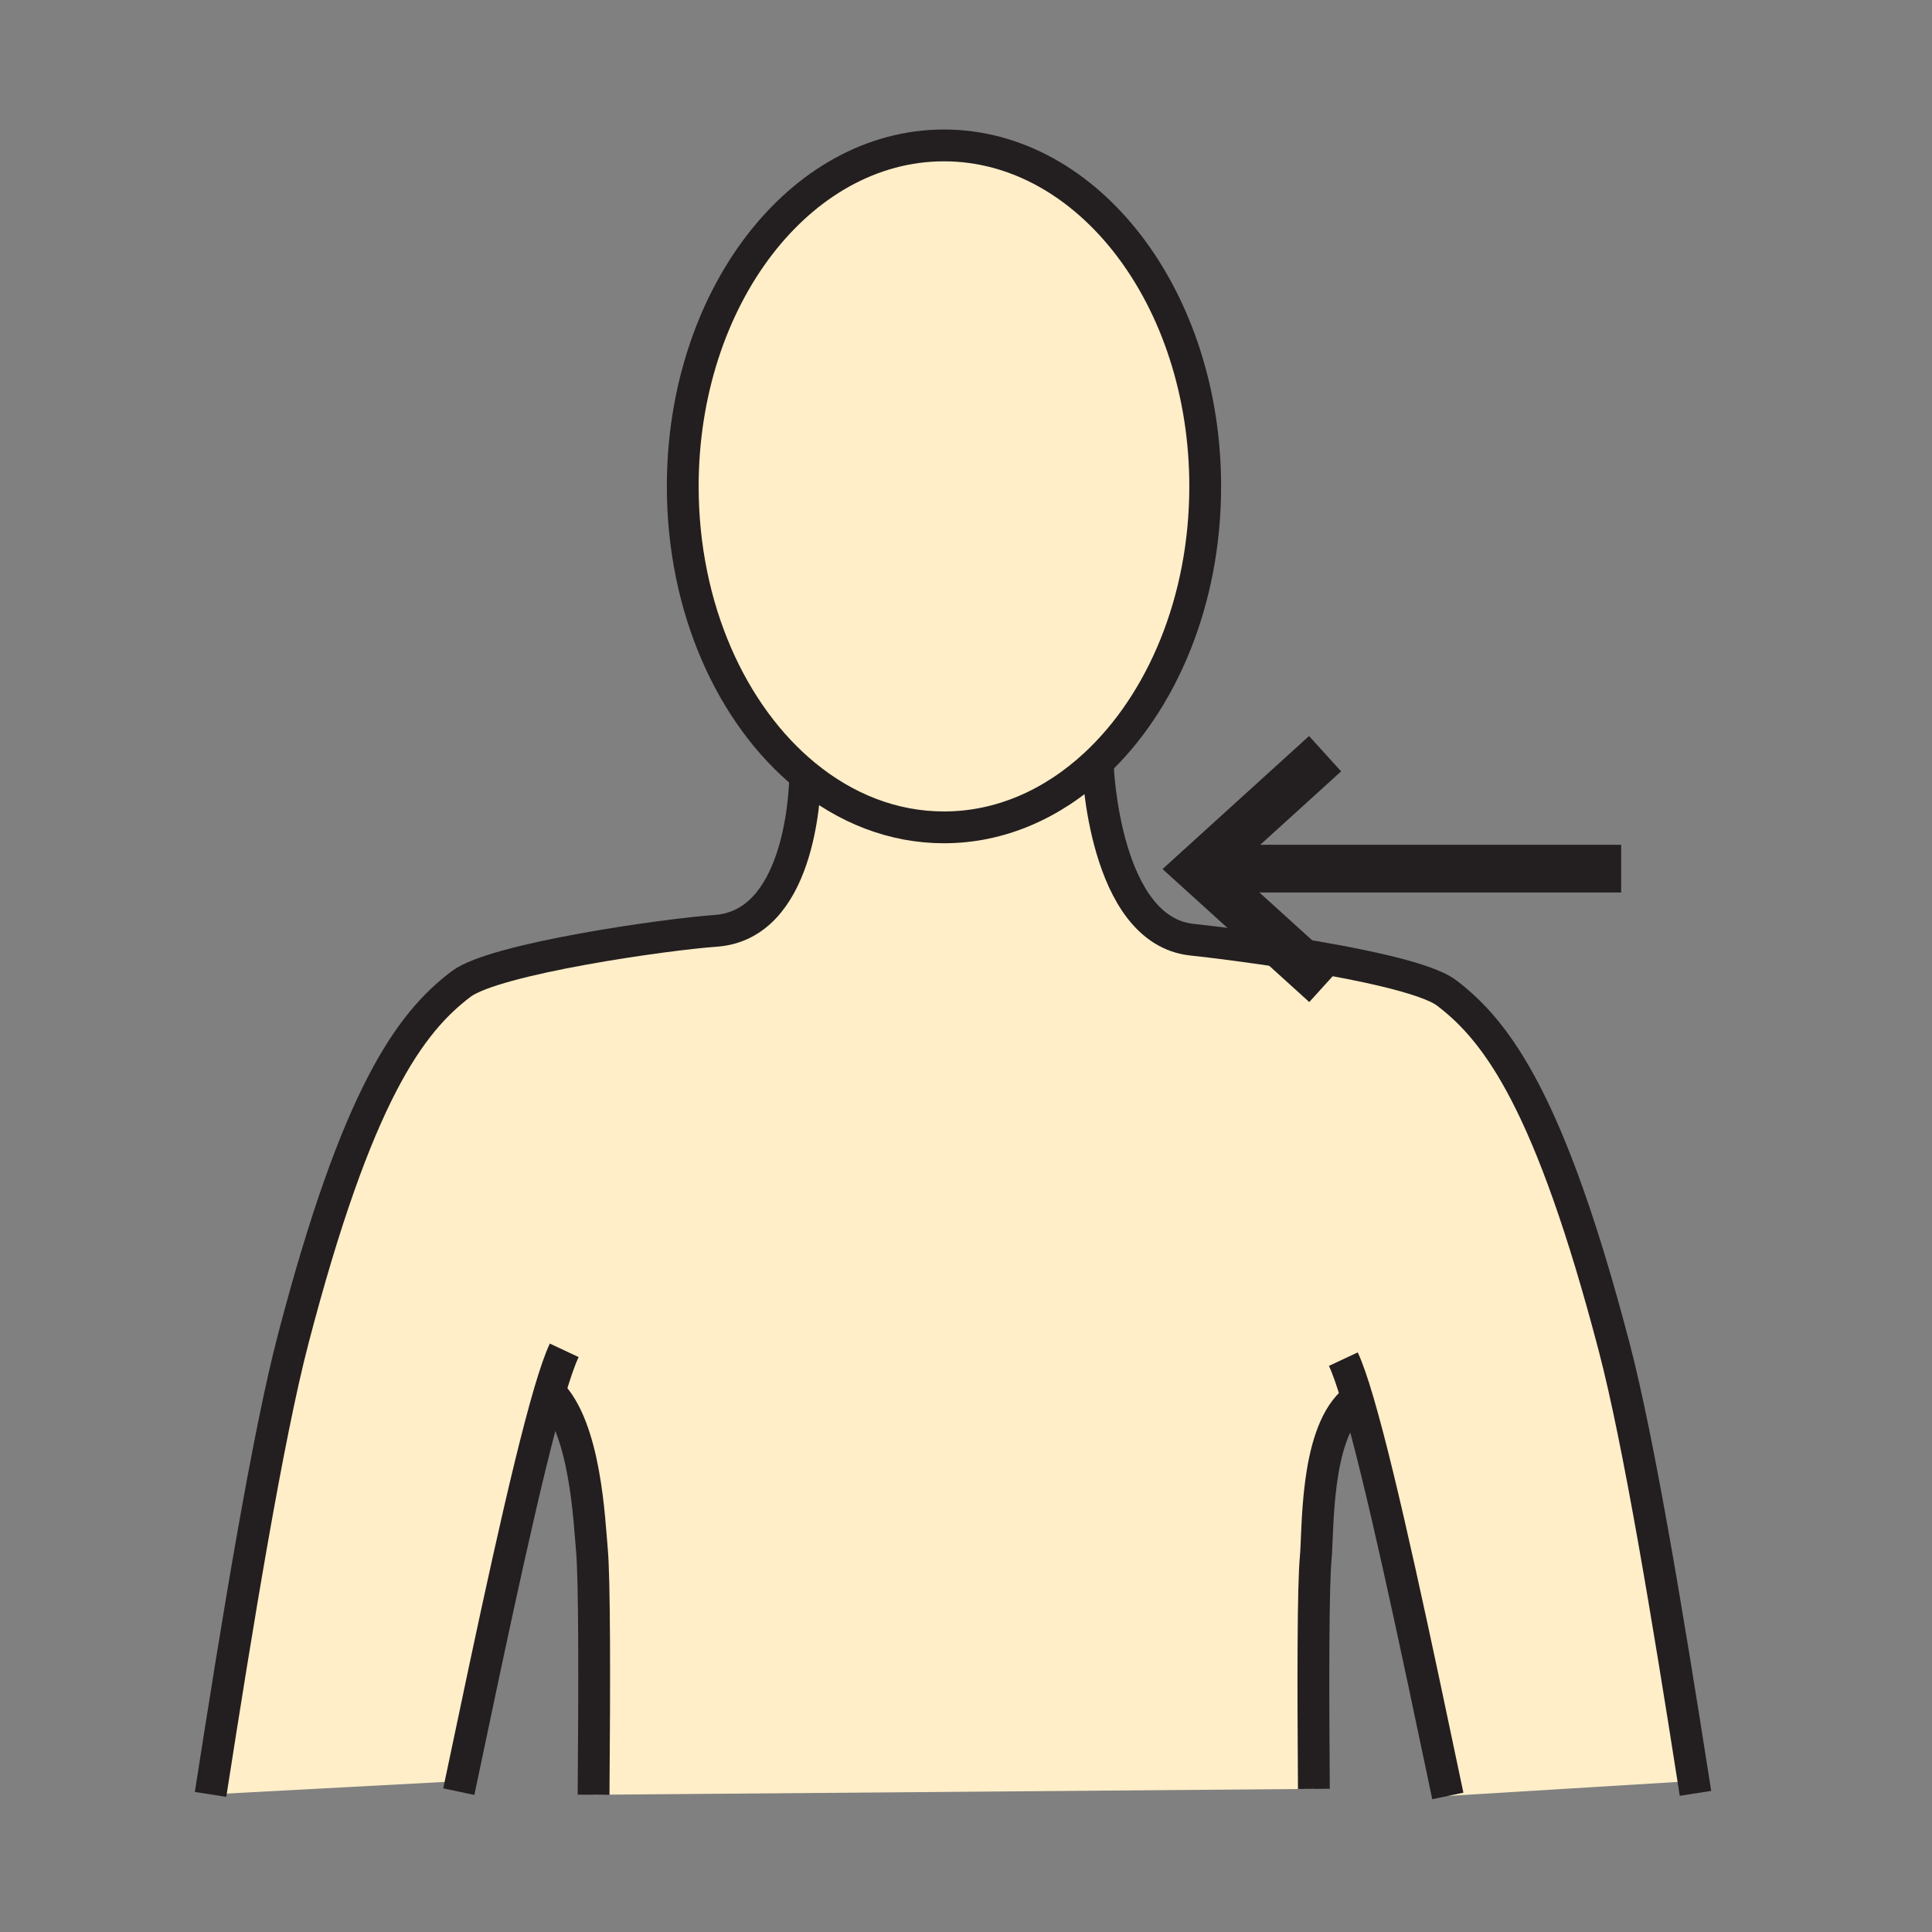 <?xml version="1.0" encoding="iso-8859-1"?>
<!-- Generator: Adobe Illustrator 12.0.1, SVG Export Plug-In . SVG Version: 6.00 Build 51448)  -->
<!DOCTYPE svg PUBLIC "-//W3C//DTD SVG 1.1//EN" "http://www.w3.org/Graphics/SVG/1.1/DTD/svg11.dtd">
<svg version="1.1" id="Layer_1" xmlns="http://www.w3.org/2000/svg" width="850.394" height="850.394"
     viewBox="0 0 850.394 850.394" style="overflow:visible;enable-background:new 0 0 850.394 850.394;"
     xml:space="preserve">
<rect x="0" y="0" width="850.394" height="850.394" fill="#808080" stroke="none"/>
<g id="XMLID_19_">
	<g>
		<path style="fill:#FFEEC8;" d="M594.92,617.47c-16.04,15.271-14.65,56.08-15.79,68.28c-1.16,12.44-1.17,55.03-0.81,101.65
			l-317.05,2.59c0.41-49.101,0.45-95.12-0.76-108.13c-1.14-12.16-2.74-53.69-18.6-69.091c-10.35,35.11-24.99,104.5-39.03,171.421
			L202,784l-109.32,5.83c11.53-74.04,25.09-157.28,36.38-200.44c28.16-107.699,51.36-139.18,73.87-156.239
			c14.8-11.23,90.69-21.95,112-23.42c36.45-2.53,39.31-58.13,39.52-68.45c17.69,14.51,38.62,22.89,61.05,22.89
			c24.8,0,47.78-10.25,66.57-27.69l1.16,0.58c0,0,2.579,72.47,41.47,76.56c8.34,0.88,25.14,2.95,43.35,5.81
			c28.141,4.44,59.67,10.79,68.66,17.6c22.5,17.069,45.7,48.55,73.88,156.239c10.78,41.24,23.641,119.07,34.82,190.511L744,784
			l-106.72,6.51c-14.181-67.54-29.021-138.06-39.5-173.67L594.92,617.47z"/>
        <path style="fill:#FFEEC8;" d="M354.45,341.28c-32.4-26.54-53.93-73.58-53.93-127.19c0-82.89,51.48-150.08,114.98-150.08
			s114.99,67.19,114.99,150.08c0,50.51-19.12,95.19-48.42,122.39c-18.79,17.44-41.771,27.69-66.57,27.69
			C393.07,364.17,372.14,355.79,354.45,341.28z"/>
	</g>
    <g>
		<path style="fill:none;stroke:#231F20;stroke-width:14;" d="M483.23,337.06c0,0,2.579,72.47,41.47,76.56
			c8.34,0.88,25.14,2.95,43.35,5.81c28.141,4.44,59.67,10.79,68.66,17.6c22.5,17.069,45.7,48.55,73.88,156.239
			c10.78,41.24,23.641,119.07,34.82,190.511c0.29,1.87,0.58,3.729,0.87,5.59"/>
        <path style="fill:none;stroke:#231F20;stroke-width:14;" d="M591.29,598.24c1.89,4.029,4.07,10.39,6.49,18.6
			c10.479,35.61,25.319,106.13,39.5,173.67"/>
        <path style="fill:none;stroke:#231F20;stroke-width:14;" d="M594.92,617.47c-16.04,15.271-14.65,56.08-15.79,68.28
			c-1.16,12.44-1.17,55.03-0.81,101.65"/>
        <path style="fill:none;stroke:#231F20;stroke-width:14;" d="M354.47,339.64c0,0,0.01,0.58-0.02,1.64
			c-0.21,10.32-3.07,65.92-39.52,68.45c-21.31,1.47-97.2,12.19-112,23.42c-22.51,17.06-45.71,48.54-73.87,156.239
			c-11.29,43.16-24.85,126.4-36.38,200.44"/>
        <path style="fill:none;stroke:#231F20;stroke-width:14;" d="M248.35,594.36c-1.88,4-4.05,10.279-6.44,18.409
			c-10.35,35.11-24.99,104.5-39.03,171.421c-0.31,1.479-0.62,2.96-0.93,4.43"/>
        <path style="fill:none;stroke:#231F20;stroke-width:14;" d="M241.72,612.58c0.06,0.06,0.13,0.12,0.19,0.189
			c15.86,15.4,17.46,56.931,18.6,69.091c1.21,13.01,1.17,59.029,0.76,108.13"/>
        <path style="fill:none;stroke:#231F20;stroke-width:14;" d="M354.45,341.28c-32.4-26.54-53.93-73.58-53.93-127.19
			c0-82.89,51.48-150.08,114.98-150.08s114.99,67.19,114.99,150.08c0,50.51-19.12,95.19-48.42,122.39
			c-18.79,17.44-41.771,27.69-66.57,27.69C393.07,364.17,372.14,355.79,354.45,341.28z"/>
        <line style="fill:none;stroke:#231F20;stroke-width:21;" x1="713.57" y1="382.34" x2="528.39" y2="382.34"/>
        <polyline style="fill:none;stroke:#231F20;stroke-width:21;" points="583.25,331.75 527.33,382.52 568.05,419.43 583.34,433.29 		
			"/>
	</g>
</g>
    <rect style="fill:none;" width="850.394" height="850.394"/>
</svg>
